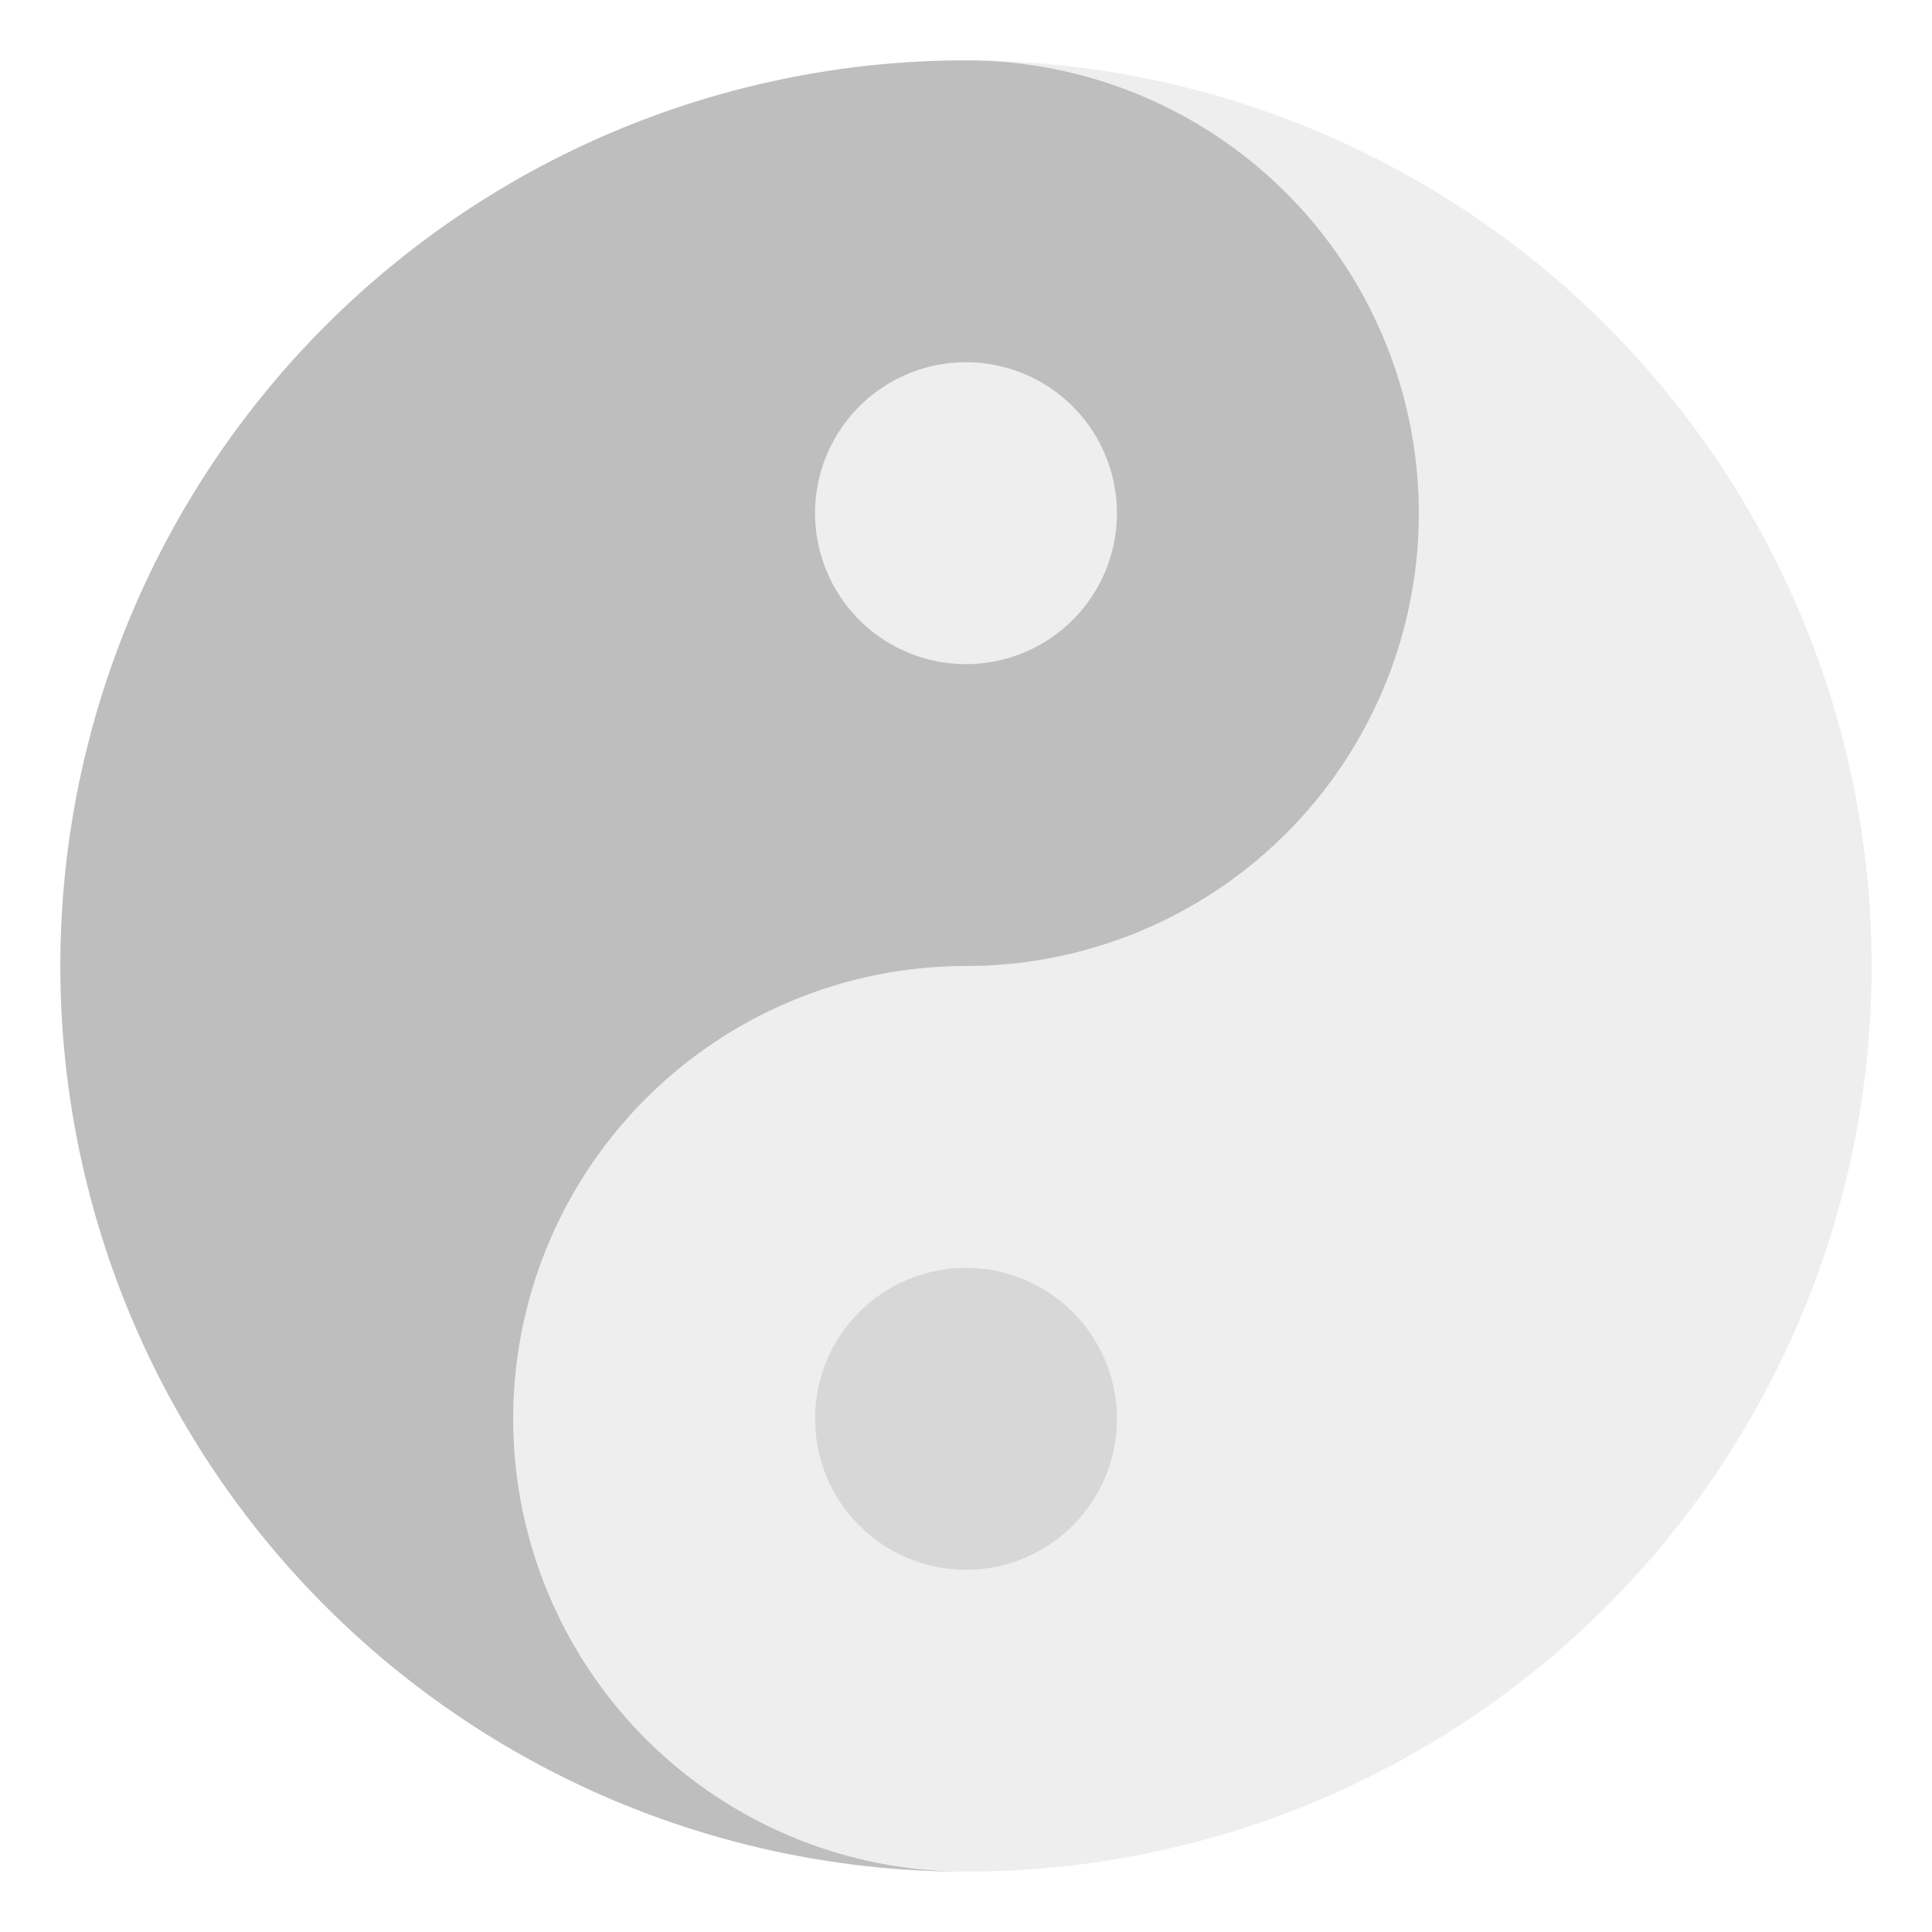 <svg height="16" width="16" xmlns="http://www.w3.org/2000/svg"><g fill="#bebebe"><circle cx="8" cy="8" opacity=".25" r="7.5"/><g stroke-linejoin="round"><path d="m8 .5a7.5 7.5 0 0 0 -7.5 7.5 7.5 7.5 0 0 0 7.5 7.5 3.75 3.75 0 0 1 -3.75-3.75 3.75 3.75 0 0 1 3.75-3.75 3.75 3.75 0 0 0 3.75-3.75 3.75 3.75 0 0 0 -3.75-3.75zm0 2.5a1.25 1.25 0 0 1 1.25 1.25 1.25 1.25 0 0 1 -1.25 1.25 1.25 1.25 0 0 1 -1.25-1.25 1.25 1.25 0 0 1 1.25-1.25z" stroke-width=".226"/><circle cx="8" cy="11.75" fill-opacity=".471" r="1.25" stroke-width=".038"/></g></g></svg>